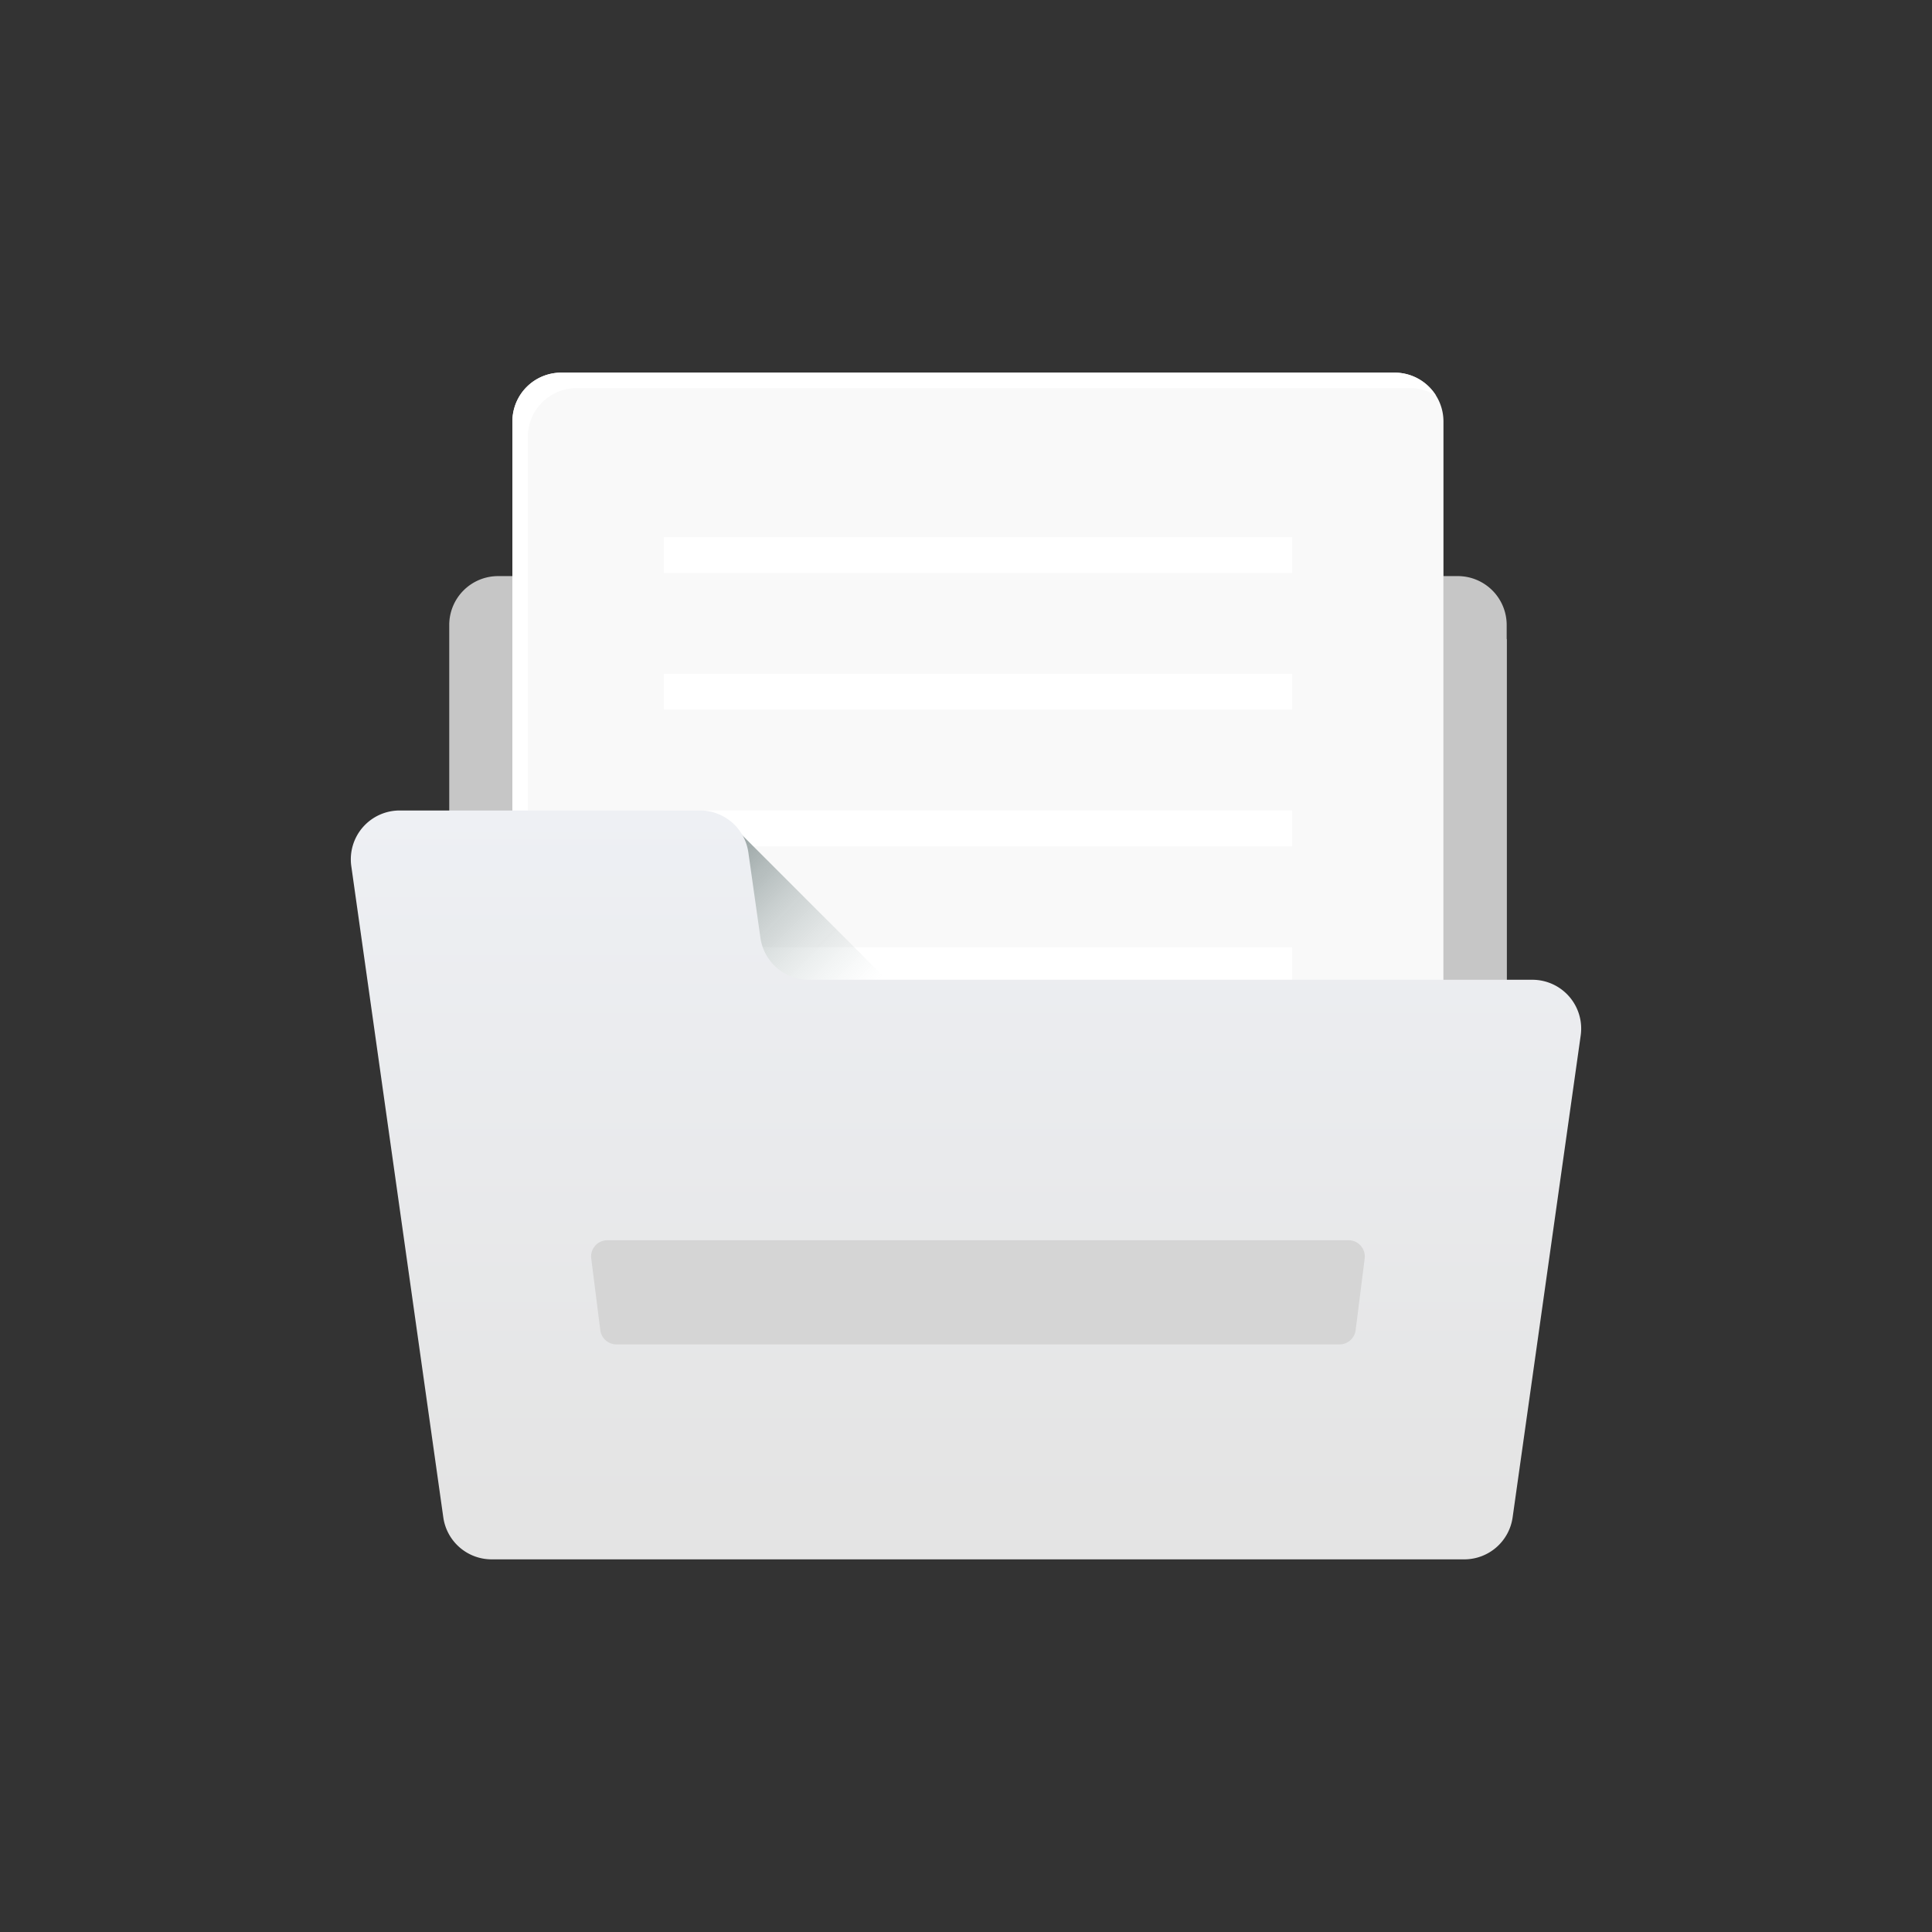 <svg width="190" height="190" viewBox="0 0 190 190" fill="none" xmlns="http://www.w3.org/2000/svg">
    <rect x="0" y="0" width="190" height="190" fill="#333333" stroke="none"/>
    <g clip-path="url(#qwvq96o1la)">
        <path d="M143.37 56.656H48.982a4.806 4.806 0 0 0-4.802 4.802v86.603a4.803 4.803 0 0 0 4.802 4.802h94.388a4.81 4.81 0 0 0 3.396-1.407 4.81 4.81 0 0 0 1.407-3.395V61.458a4.808 4.808 0 0 0-4.803-4.802z" fill="#C6C6C6"/>
        <path d="M137.153 122.769h-81.96a4.802 4.802 0 0 1-4.802-4.802V41.449a4.803 4.803 0 0 1 4.802-4.802h81.96a4.802 4.802 0 0 1 4.802 4.802v76.518a4.802 4.802 0 0 1-4.802 4.802z" fill="#F9F9F9"/>
        <path d="M51.911 119.487V42.97a4.802 4.802 0 0 1 4.802-4.803h81.961c.936 0 1.807.273 2.545.736a4.792 4.792 0 0 0-4.066-2.256h-81.96a4.803 4.803 0 0 0-4.802 4.802v76.518c0 1.716.902 3.217 2.256 4.067a4.774 4.774 0 0 1-.736-2.547z" fill="url(#p2h25ptzmb)"/>
        <path d="M127.072 52.814h-61.79v3.521h61.79v-3.521zm0 13.446h-61.79v3.521h61.79V66.26zm0 13.449h-61.79v3.521h61.79V79.71zm0 13.446h-61.79v3.522h61.79v-3.522z" fill="#fff"/>
        <path d="m72.648 81.789 15.528 15.527H72.648V81.79z" fill="url(#7y82to9hoc)"/>
        <path d="M148.175 98.597V62.87l-6.214-6.215v41.94h6.214z" fill="#C6C6C6"/>
        <path d="m155.452 101.828-6.695 47.395a4.803 4.803 0 0 1-4.756 4.13h-95.65a4.802 4.802 0 0 1-4.755-4.13l-9.048-64.042a4.802 4.802 0 0 1 4.755-5.474h29.54c2.392 0 4.42 1.761 4.754 4.13l1.186 8.387a4.802 4.802 0 0 0 4.755 4.13h71.16a4.802 4.802 0 0 1 4.754 5.474z" fill="url(#rw7vr6p09d)"/>
        <path d="M131.73 132.214H60.623a1.605 1.605 0 0 1-1.588-1.4l-.89-7.044a1.6 1.6 0 0 1 1.589-1.801h72.886a1.59 1.59 0 0 1 1.2.542 1.607 1.607 0 0 1 .388 1.259l-.89 7.044a1.6 1.6 0 0 1-1.588 1.4z" fill="#D5D5D5"/>
    </g>
    <defs>
        <linearGradient id="p2h25ptzmb" x1="98.989" y1="82.519" x2="38.256" y2="21.785" gradientUnits="userSpaceOnUse">
            <stop stop-color="#fff"/>
        </linearGradient>
        <linearGradient id="7y82to9hoc" x1="82.907" y1="99.808" x2="64.139" y2="81.04" gradientUnits="userSpaceOnUse">
            <stop stop-color="#C2CECE" stop-opacity="0"/>
            <stop offset=".179" stop-color="#AFBCBC" stop-opacity=".179"/>
            <stop offset="1" stop-color="#5B6A6A"/>
        </linearGradient>
        <linearGradient id="rw7vr6p09d" x1="95" y1="79.707" x2="95" y2="153.353" gradientUnits="userSpaceOnUse">
            <stop stop-color="#EEF0F4"/>
            <stop offset=".927" stop-color="#E4E4E4"/>
        </linearGradient>
        <clipPath id="qwvq96o1la">
            <path fill="#fff" transform="translate(34.5 34.5)" d="M0 0h121v121H0z"/>
        </clipPath>
    </defs>
</svg>
